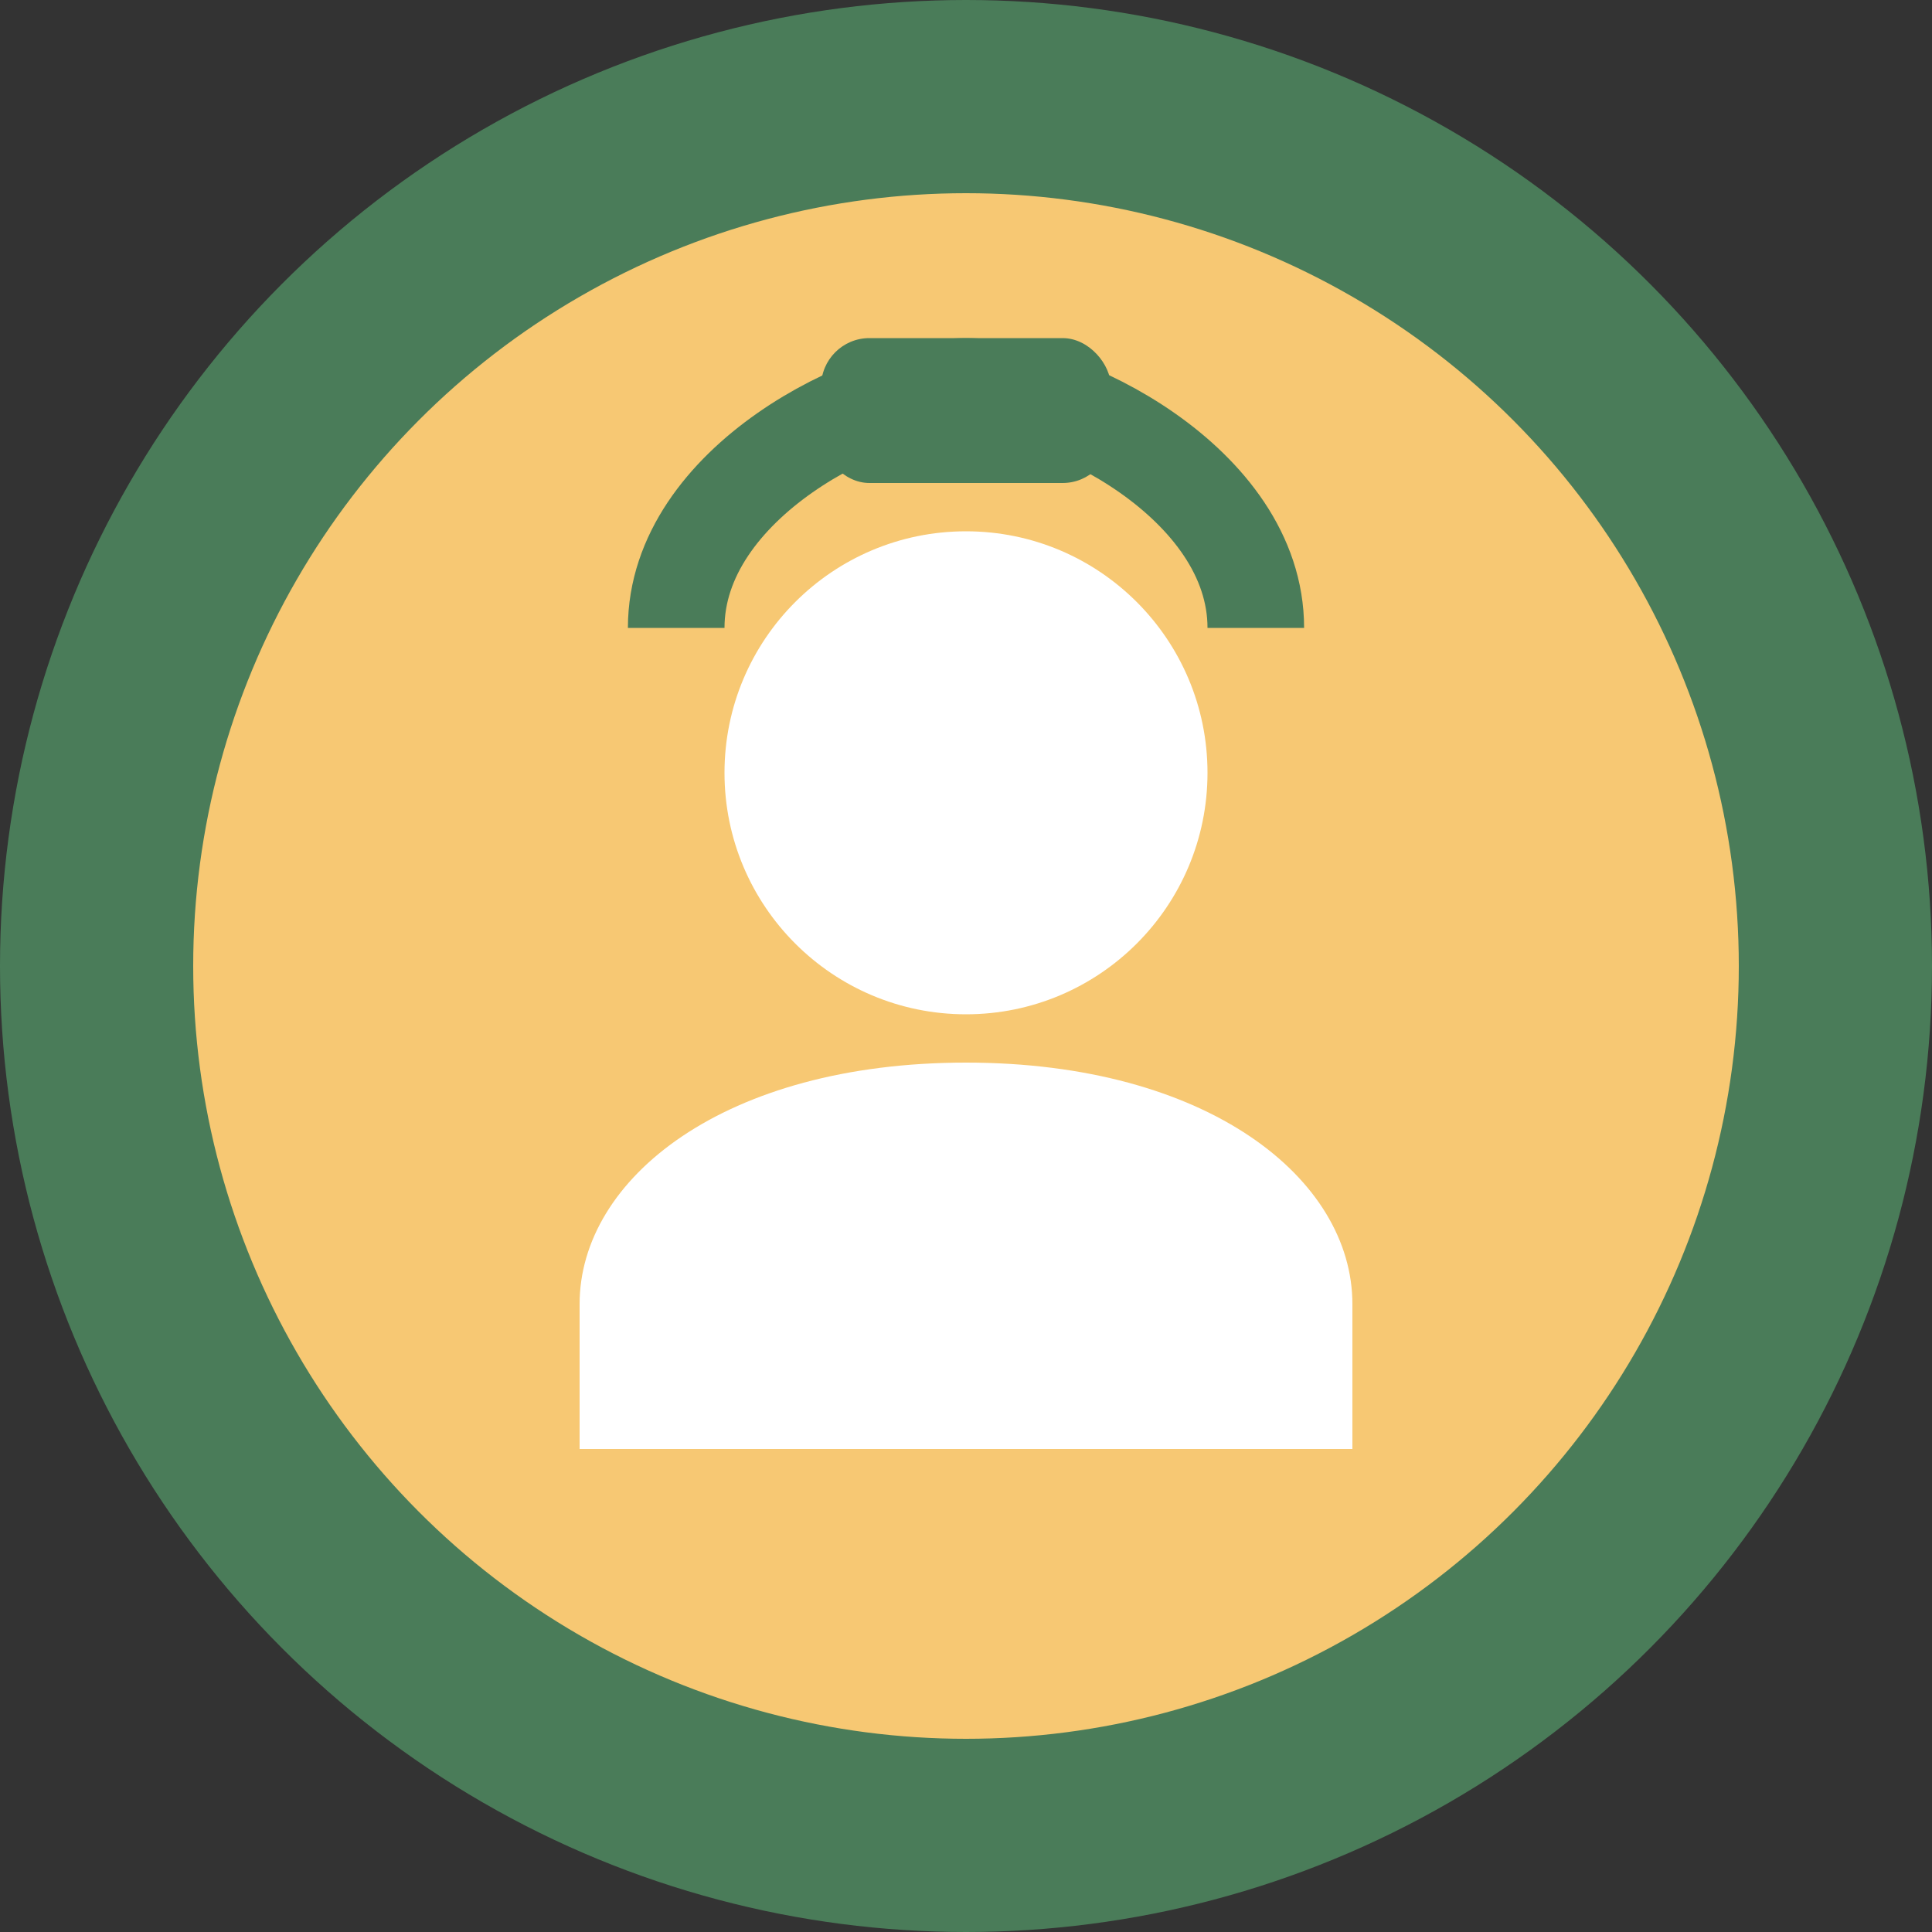 <svg xmlns="http://www.w3.org/2000/svg" width="20" height="20" fill="currentColor" viewBox="0 0 20 20">
  <rect x="0" y="0" width="20" height="20" fill="#333333" stroke="none"/>
  <circle cx="10" cy="10" r="9" stroke="#4a7c59" stroke-width="2" fill="#f7c873"/>
  <path d="M10 11c-2.5 0-4 1.2-4 2.5V15h8v-1.5C14 12.2 12.5 11 10 11z" fill="#fff"/>
  <circle cx="10" cy="8" r="2.5" fill="#fff"/>
  <path d="M7 6.5c0-1.5 2-2.5 3-2.5s3 1 3 2.5" stroke="#4a7c59" stroke-width="1" fill="none"/>
  <rect x="8.5" y="3.5" width="3" height="1.5" rx="0.5" fill="#4a7c59"/>
</svg>
